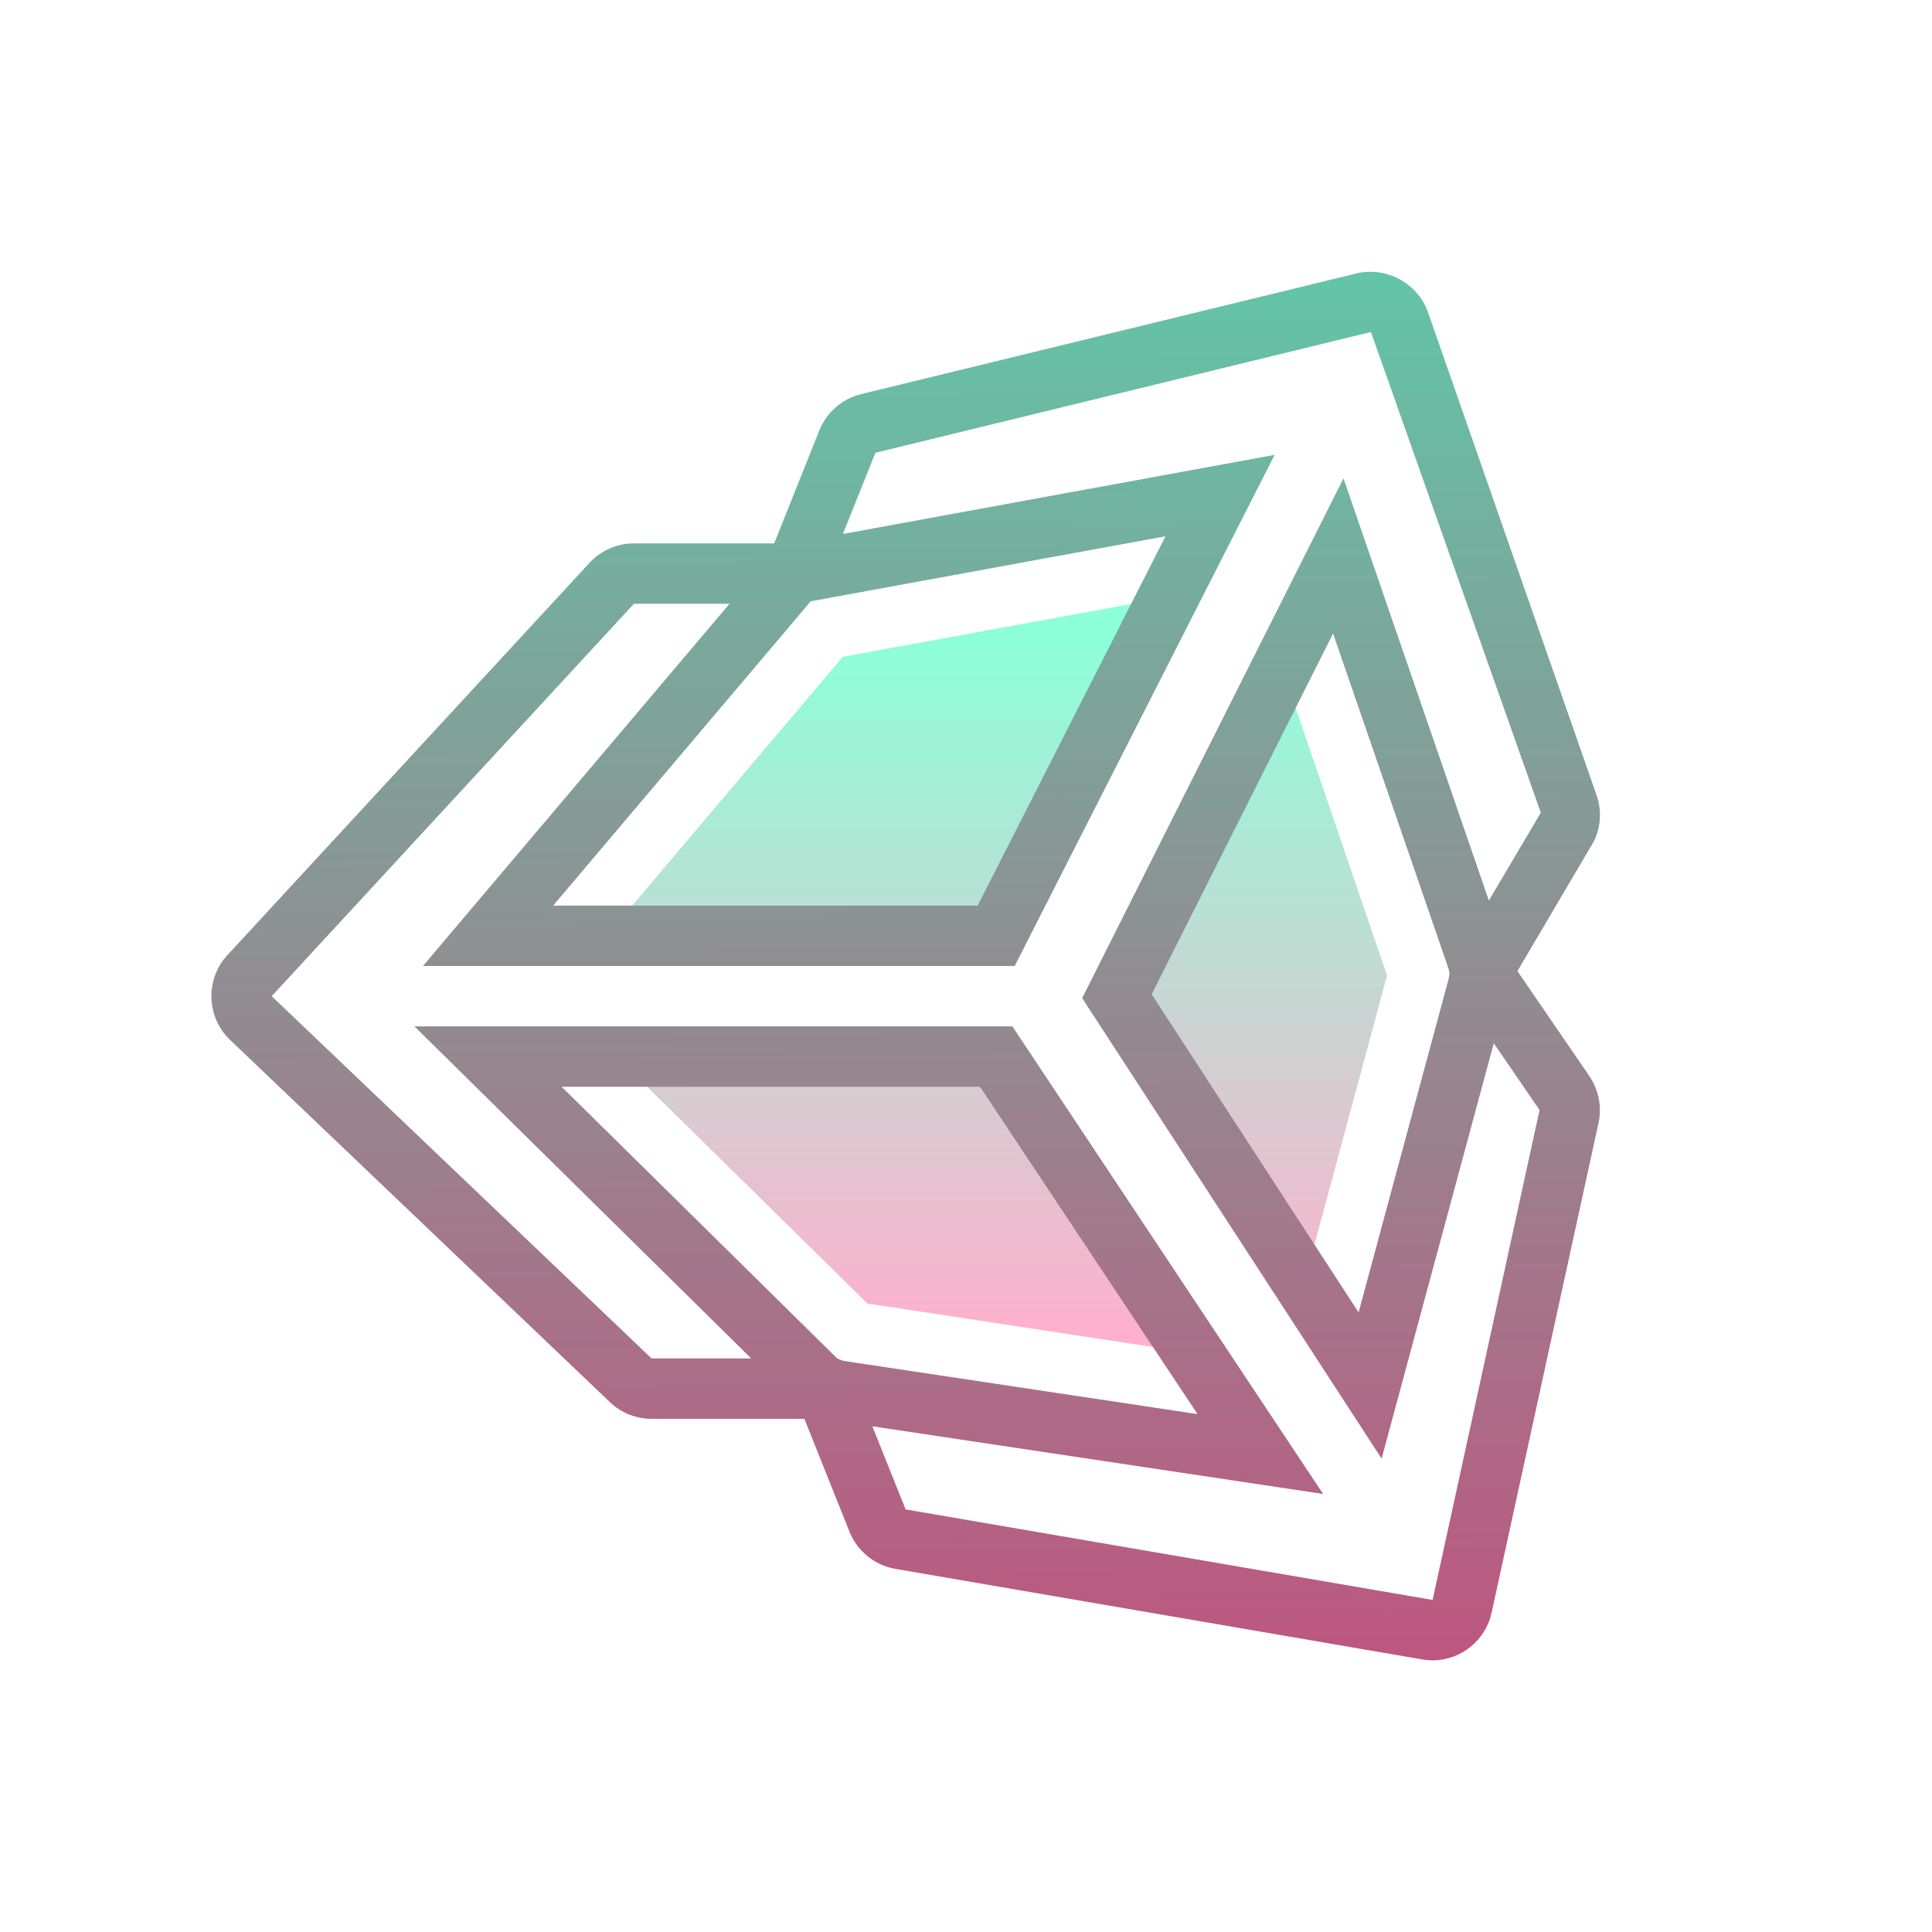 <svg xmlns="http://www.w3.org/2000/svg" xmlns:xlink="http://www.w3.org/1999/xlink" viewBox="0,0,256,256" width="128px" height="128px"><defs><linearGradient x1="29.399" y1="21.083" x2="29.399" y2="44.334" gradientUnits="userSpaceOnUse" id="color-1"><stop offset="0" stop-color="#8cffd8"></stop><stop offset="1" stop-color="#ffb0cc"></stop></linearGradient><linearGradient x1="41.474" y1="21.083" x2="41.474" y2="44.334" gradientUnits="userSpaceOnUse" id="color-2"><stop offset="0" stop-color="#8cffd8"></stop><stop offset="1" stop-color="#ffb0cc"></stop></linearGradient><linearGradient x1="29.976" y1="21.083" x2="29.976" y2="44.334" gradientUnits="userSpaceOnUse" id="color-3"><stop offset="0" stop-color="#8cffd8"></stop><stop offset="1" stop-color="#ffb0cc"></stop></linearGradient><linearGradient x1="29.834" y1="7.965" x2="30.211" y2="57.379" gradientUnits="userSpaceOnUse" id="color-4"><stop offset="0" stop-color="#60c8a6"></stop><stop offset="1" stop-color="#c2517d"></stop></linearGradient></defs><g fill="none" fill-rule="nonzero" stroke="none" stroke-width="1" stroke-linecap="butt" stroke-linejoin="miter" stroke-miterlimit="10" stroke-dasharray="" stroke-dashoffset="0" font-family="none" font-weight="none" font-size="none" text-anchor="none" style="mix-blend-mode: normal"><g transform="scale(4,4)"><path d="M33,31l5.706,-11.218l-10.787,1.976l-7.826,9.242z" fill="url(#color-1)"></path><path d="M42.467,22.128l-5.467,10.872l6.193,9.524l2.755,-10.211z" fill="url(#color-2)"></path><path d="M20.422,35l8.313,8.181l10.795,1.644l-6.53,-9.825z" fill="url(#color-3)"></path><path d="M47.458,55.001c-0.115,0 -0.233,-0.01 -0.354,-0.032l-17.443,-2.998c-0.681,-0.116 -1.262,-0.587 -1.519,-1.228l-1.496,-3.743h-5.063c-0.514,0 -1.003,-0.195 -1.377,-0.551l-12.586,-12.002c-0.785,-0.747 -0.826,-2.005 -0.09,-2.804l12.001,-13.001c0.377,-0.408 0.912,-0.642 1.469,-0.642h4.646l1.496,-3.743c0.239,-0.598 0.756,-1.047 1.383,-1.201l16.417,-4c0.984,-0.234 2.029,0.333 2.361,1.284l5.585,16.001c0.174,0.503 0.145,1.041 -0.082,1.518l-2.539,4.31l2.411,3.518c0.298,0.486 0.385,1.007 0.275,1.512l-3.543,16.229c-0.197,0.911 -1.018,1.573 -1.952,1.573zM47.457,53.001l0.001,1l-0.001,-1c0.001,0 0.001,0 0,0zM28.898,47.248l1.102,2.753l17.457,2.999l3.543,-16.229l-1.517,-2.211l-3.715,13.758l-9.92,-15.255l8.657,-17.216l4.816,13.986l1.72,-2.913l-5.627,-15.922l-16.415,4l-1.076,2.69l14.301,-2.62l-8.611,16.932h-19.602l10.156,-12h-3.167l-12,13l12.584,12h3.301l-11.156,-11h19.808l10.293,15.49zM28.038,45.096l11.632,1.748l-7.206,-10.844h-13.859l9.128,9l0.142,0.063zM38.151,32.937l6.854,10.538l2.992,-11.082l0.019,-0.158l-0.028,-0.137l-3.828,-11.112zM18.323,30h14.063l6.223,-12.235l-11.754,2.154z" fill="url(#color-4)"></path></g></g></svg>
